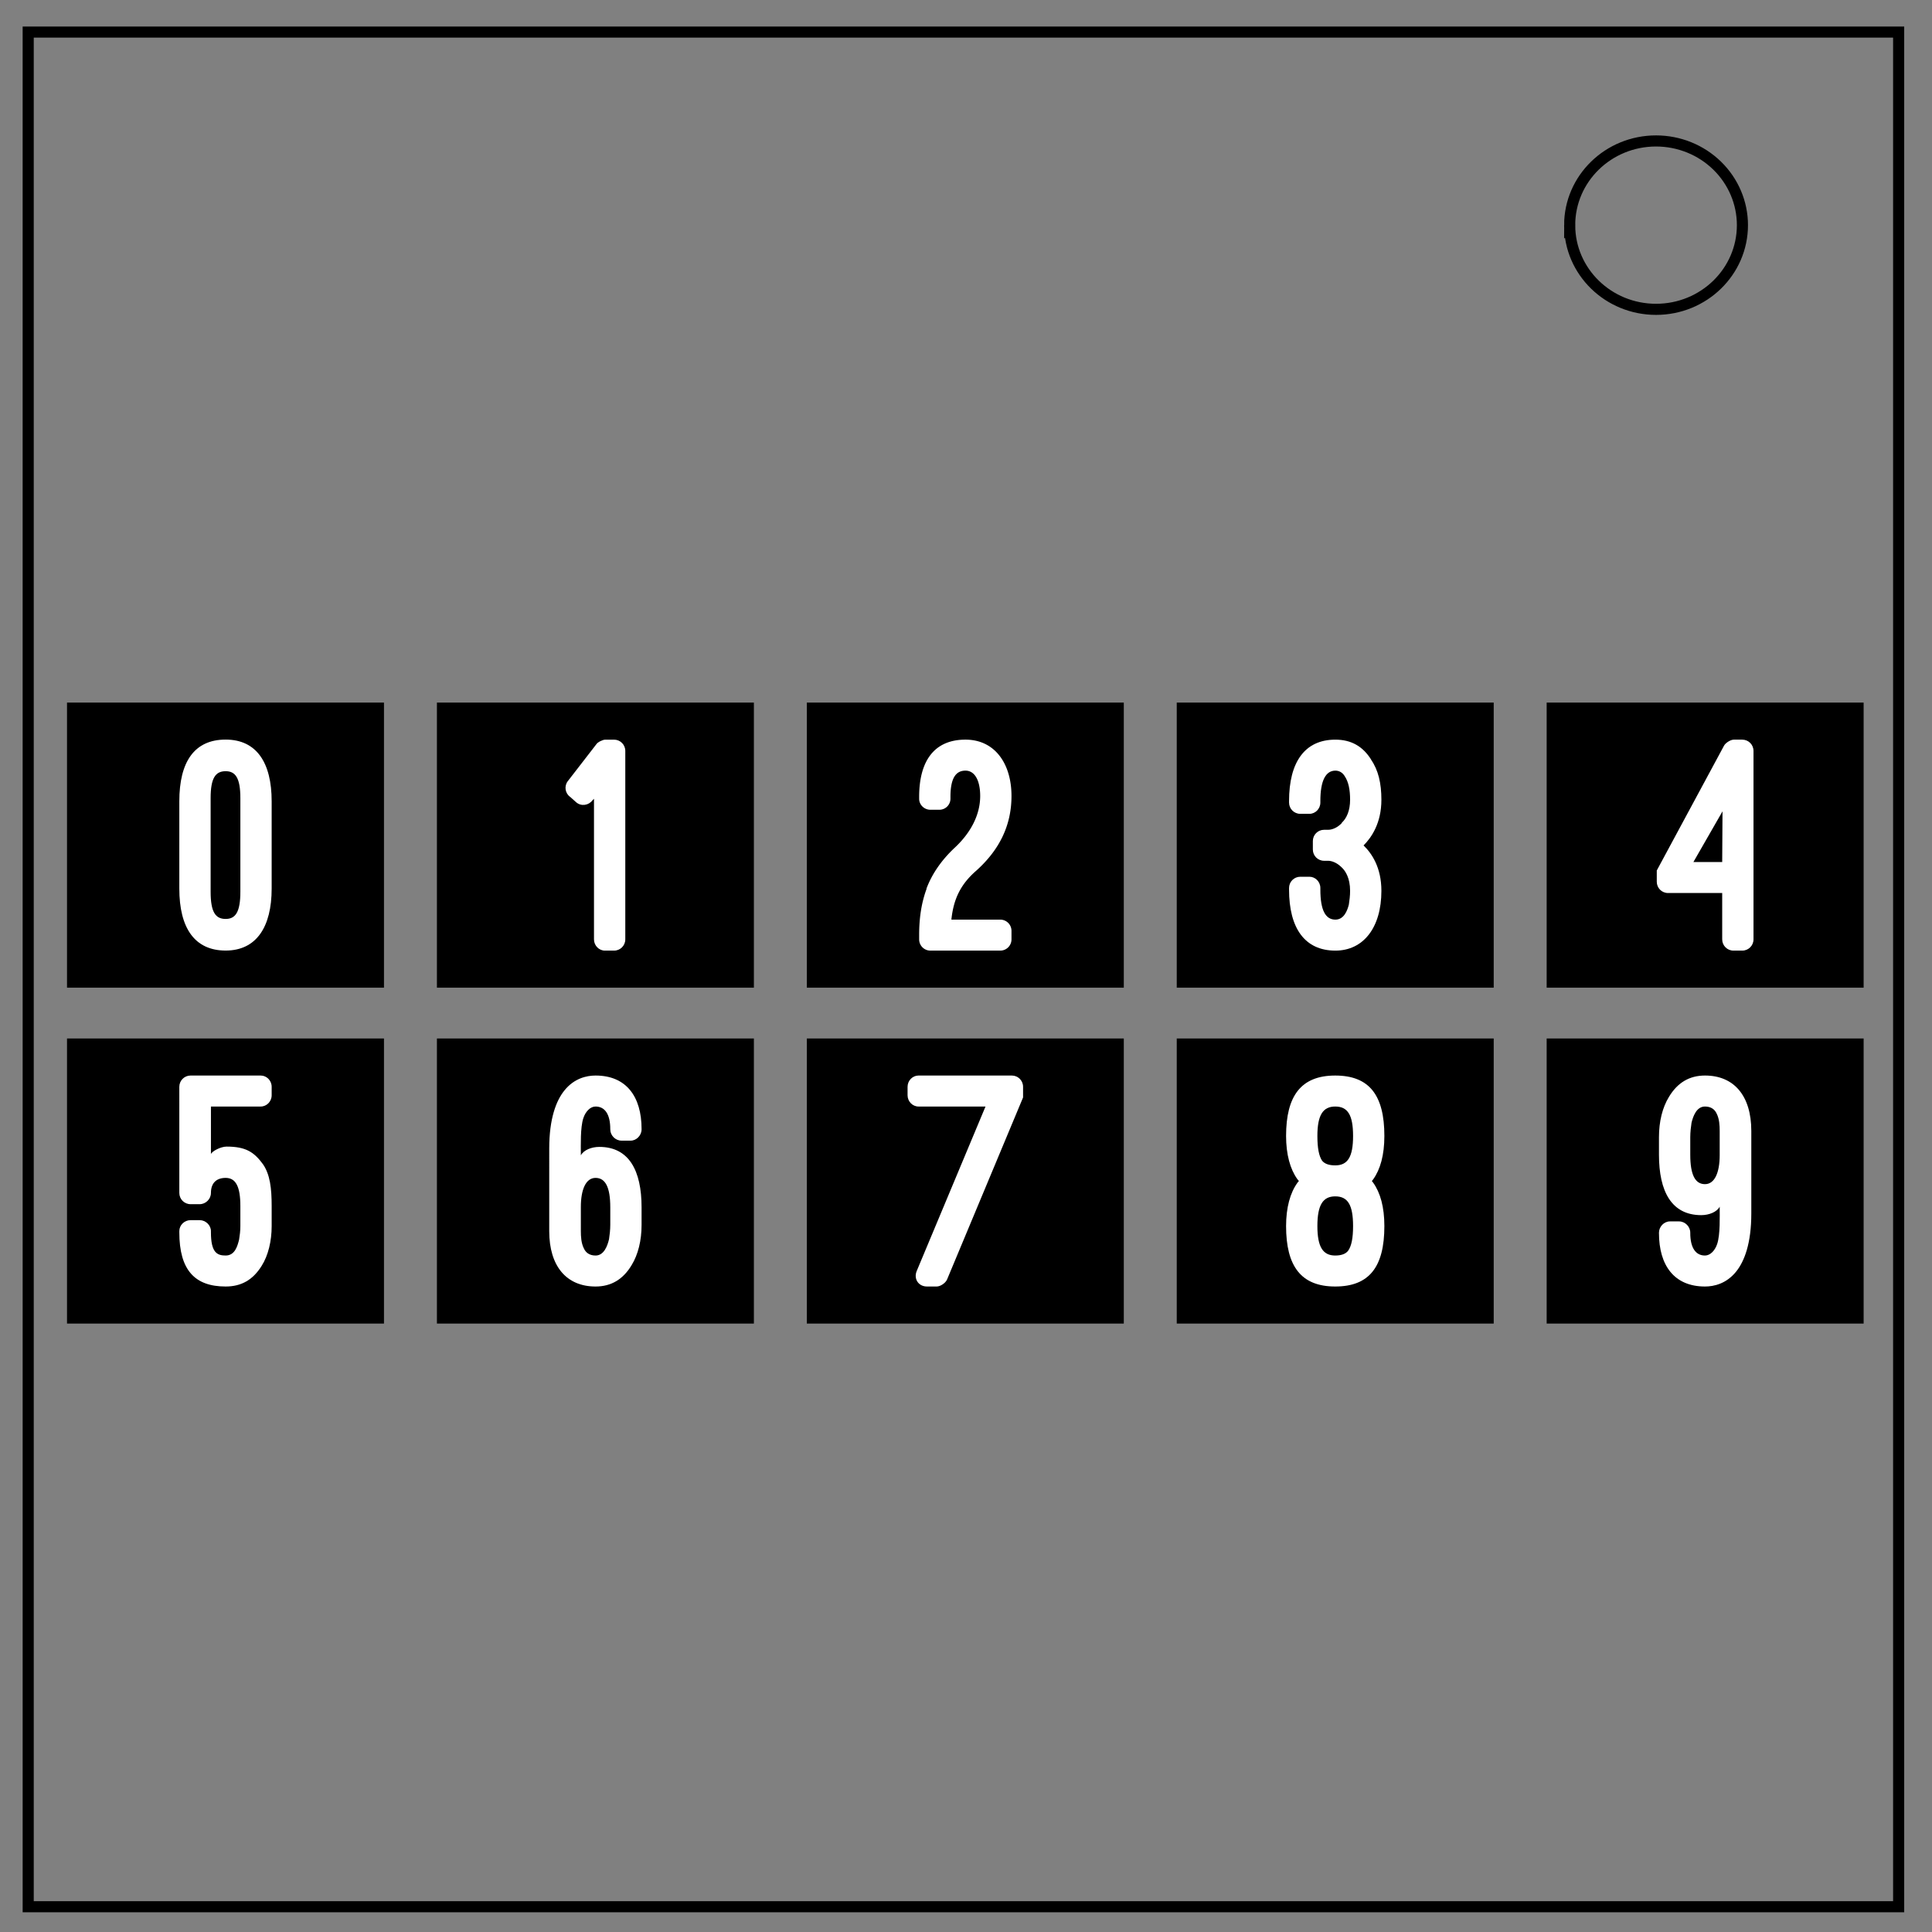 <svg xmlns="http://www.w3.org/2000/svg" viewBox="0 0 348 348" fill="none"><rect x="0" y="0" width="348" height="348" fill="#808080" stroke="none"/><path d="M5.079 5.776h336.913v337.67H5.08z" stroke-width="2" stroke="#000"/><path d="M282.734 40.554c0-8.376 6.966-15.165 15.56-15.165 4.126 0 8.084 1.597 11.001 4.441 2.918 2.844 4.558 6.702 4.558 10.724 0 8.376-6.966 15.165-15.56 15.165-8.593 0-15.559-6.79-15.559-15.165z" stroke-width="2" stroke="#000"/><path fill="#000" stroke="#000" stroke-width="1.89" d="M13.015 127.497h55.203v49.462H13.015zm66.63 0h55.203v49.462H79.645zm66.63 0h55.203v49.462h-55.203zm66.63 0h55.203v49.462h-55.203zm66.631 0h55.203v49.462h-55.203zM13.015 188h55.203v49.462H13.015zm66.63 0h55.203v49.462H79.645zm66.63 0h55.203v49.462h-55.203zm66.63 0h55.203v49.462h-55.203zm66.631 0h55.203v49.462h-55.203z"/><path d="M32.3 160.055c0 7.104 2.763 11.163 8.345 11.163 5.525 0 8.288-4.228 8.288-11.163v-15.73c0-6.935-2.706-11.107-8.288-11.107-5.638 0-8.344 4.003-8.344 11.107zm5.639-16.294c0-3.665.902-4.849 2.706-4.849 1.748 0 2.65 1.184 2.65 4.849v16.858c0 3.72-.902 4.905-2.65 4.905-1.804 0-2.706-1.184-2.706-4.905z" aria-label="0" font-weight="400" font-size="56.381" font-family="Ostrich Sans" letter-spacing="0" word-spacing="0" fill="#fff"/><path d="M103.779 144.504c.902.79 2.255.564 2.932-.338l.281-.282V169.2c0 1.128.903 2.03 1.974 2.03h1.635c1.127 0 2.03-.902 2.03-2.03v-33.941c0-1.128-.903-2.03-2.03-2.03h-1.579c-.45 0-1.353.451-1.578.79l-5.188 6.709c-.676.902-.45 2.199.452 2.819z" aria-label="1" font-weight="400" font-size="56.381" font-family="Ostrich Sans" letter-spacing="0" word-spacing="0" fill="#fff"/><path d="M171.368 165.647c.395-3.834 1.748-6.427 4.454-8.795 4.285-3.834 6.371-8.288 6.371-13.475 0-5.808-2.988-10.149-8.288-10.149-5.582 0-8.344 3.778-8.344 10.318v.338c0 1.071.902 1.973 2.03 1.973h1.634a1.998 1.998 0 001.974-1.973v-.338c0-3.27.902-4.736 2.706-4.736 1.692 0 2.65 1.804 2.65 4.567 0 3.326-1.635 6.54-4.51 9.246-2.368 2.199-4.173 4.736-5.187 7.499l.056-.057c-.902 2.425-1.353 5.131-1.353 8.345v.789c0 1.128.902 2.03 2.03 2.03h12.572c1.128 0 2.03-.902 2.03-2.03v-1.522c0-1.128-.902-2.03-2.03-2.03z" aria-label="2" font-weight="400" font-size="56.381" font-family="Ostrich Sans" letter-spacing="0" word-spacing="0" fill="#fff"/><path d="M232.19 160.234c0 6.935 2.82 10.995 8.345 10.995 5.018 0 8.288-4.116 8.288-10.769 0-4.229-1.748-6.766-3.214-8.175 1.466-1.466 3.214-4.06 3.214-8.232 0-2.988-.564-5.356-1.86-7.217l.056.057c-1.522-2.48-3.665-3.665-6.484-3.665-5.525 0-8.344 4.06-8.344 11.05v.283c0 1.127.902 2.03 2.03 2.03h1.635c1.07 0 1.973-.903 1.973-2.03v-.282c0-3.665.958-5.47 2.706-5.47.677 0 1.297.34 1.692 1.016.676 1.015.958 2.424.958 4.228 0 1.974-.62 3.327-1.522 4.172h.056c-.79.846-1.748 1.24-2.48 1.24h-.733c-1.128 0-2.03.903-2.03 2.03v1.523c0 1.127.902 2.03 2.03 2.03h.732c.564 0 1.523.281 2.425 1.183.676.62 1.522 1.917 1.522 4.229 0 .902-.113 1.748-.225 2.48-.282 1.128-.902 2.707-2.425 2.707-1.748 0-2.706-1.635-2.706-5.412v-.282c0-1.128-.902-2.03-1.973-2.03h-1.635c-1.128 0-2.03.902-2.03 2.03z" aria-label="3" font-weight="400" font-size="56.381" font-family="Ostrich Sans" letter-spacing="0" word-spacing="0" fill="#fff"/><path d="M310.21 160.855v8.344c0 1.128.902 2.03 2.03 2.03h1.578c1.128 0 2.03-.902 2.03-2.03v-33.941c0-1.128-.902-2.03-2.03-2.03h-1.522c-.564 0-1.466.564-1.748 1.071l-12.122 22.496v2.03c0 1.128.902 2.03 2.03 2.03zm0-5.582h-5.187l5.243-9.134z" aria-label="4" font-weight="400" font-size="56.381" font-family="Ostrich Sans" letter-spacing="0" word-spacing="0" fill="#fff"/><path d="M32.3 214.873c0 1.128.903 2.03 2.03 2.03h1.635c1.072 0 2.03-.902 2.03-2.03 0-1.86 1.071-2.706 2.65-2.706 1.804 0 2.65 1.522 2.65 5.074v3.609c0 .902-.113 1.691-.226 2.424-.282 1.128-.733 2.876-2.424 2.876-1.522 0-2.65-.508-2.65-4.173v-.225c0-1.071-.958-1.973-2.03-1.973H34.33c-1.127 0-2.03.902-2.03 1.973v.225c0 6.822 2.82 9.754 8.345 9.754 2.819 0 4.905-1.184 6.484-3.72 1.184-1.861 1.804-4.455 1.804-7.161v-3.609c0-3.157-.282-5.694-1.579-7.555-1.578-2.142-3.044-3.157-6.54-3.157-1.071 0-2.65.846-2.819 1.353v-8.57h8.965c1.07 0 1.973-.902 1.973-2.03v-1.522c0-1.127-.902-2.03-1.973-2.03H34.33c-1.127 0-2.03.903-2.03 2.03z" aria-label="5" font-weight="400" font-size="56.381" font-family="Ostrich Sans" letter-spacing="0" word-spacing="0" fill="#fff"/><path d="M98.93 221.752c0 6.315 3.102 9.98 8.345 9.98 2.82 0 4.962-1.297 6.484-3.835 1.184-1.917 1.804-4.454 1.804-7.273v-3.157c0-6.597-2.255-10.882-7.611-10.882-1.41 0-2.82.564-3.327 1.523v-.113c0-1.635-.113-4.905.451-6.597.395-1.184 1.24-2.086 2.199-2.086 1.691 0 2.65 1.41 2.65 4.06v.056c0 1.071.902 2.03 2.03 2.03h1.635c1.07 0 1.973-.959 1.973-2.03v-.056c0-5.864-2.763-9.641-8.288-9.641-1.635 0-3.834.507-5.582 2.65-1.522 1.86-2.762 5.13-2.762 10.486zm5.695-4.341c0-3.158.902-5.244 2.65-5.244 1.748 0 2.65 1.635 2.65 5.3v3.157c0 .902-.113 1.86-.226 2.594-.282 1.184-.902 2.932-2.424 2.932-1.071 0-1.748-.508-2.086-1.24-.507-.96-.564-2.2-.564-3.158z" aria-label="6" font-weight="400" font-size="56.381" font-family="Ostrich Sans" letter-spacing="0" word-spacing="0" fill="#fff"/><path d="M184.28 197.677v-1.917c0-1.127-.903-2.03-2.03-2.03h-16.802c-1.071 0-1.973.903-1.973 2.03v1.523c0 1.127.902 2.03 1.973 2.03h12.065l-12.403 29.656c-.564 1.41.338 2.762 1.86 2.762h1.748c.677 0 1.579-.62 1.86-1.24z" aria-label="7" font-weight="400" font-size="56.381" font-family="Ostrich Sans" letter-spacing="0" word-spacing="0" fill="#fff"/><path d="M247.33 212.45c1.296-1.805 2.029-4.399 2.029-7.838 0-7.33-2.707-10.881-8.852-10.881-6.202 0-8.852 3.72-8.852 10.881 0 3.327.733 5.976 2.03 7.78l.282.339c-.057.056-.226.225-.282.338-1.297 1.804-2.03 4.454-2.03 7.78 0 7.161 2.65 10.882 8.852 10.882 6.145 0 8.852-3.552 8.852-10.881 0-3.44-.733-6.033-2.03-7.837l-.225-.282zm-9.191-3.384c-.564-.845-.846-2.255-.846-4.454 0-3.777 1.015-5.3 3.214-5.3 2.255 0 3.214 1.523 3.214 5.3 0 3.778-.959 5.3-3.214 5.3-1.128 0-1.917-.282-2.368-.846zm4.68 16.238c-.395.507-1.128.846-2.312.846-2.199 0-3.214-1.523-3.214-5.3 0-3.834 1.015-5.356 3.214-5.356 2.255 0 3.214 1.522 3.214 5.356 0 2.142-.282 3.608-.902 4.454z" aria-label="8" font-weight="400" font-size="56.381" font-family="Ostrich Sans" letter-spacing="0" word-spacing="0" fill="#fff"/><path d="M315.453 203.71c0-6.315-3.1-9.98-8.344-9.98-2.82 0-4.962 1.297-6.484 3.835-1.184 1.916-1.804 4.454-1.804 7.273v3.157c0 6.597 2.255 10.881 7.611 10.881 1.41 0 2.82-.563 3.327-1.522v.113c0 1.635.112 4.905-.451 6.596-.395 1.184-1.24 2.087-2.2 2.087-1.69 0-2.65-1.41-2.65-4.06v-.056c0-1.071-.901-2.03-2.029-2.03h-1.635c-1.071 0-1.973.959-1.973 2.03v.056c0 5.864 2.763 9.641 8.288 9.641 1.635 0 3.834-.507 5.582-2.65 1.522-1.86 2.762-5.13 2.762-10.486zm-5.694 4.341c0 3.158-.902 5.244-2.65 5.244-1.748 0-2.65-1.635-2.65-5.3v-3.157c0-.902.113-1.86.225-2.594.282-1.184.903-2.932 2.425-2.932 1.071 0 1.748.508 2.086 1.24.507.96.564 2.2.564 3.158z" aria-label="9" font-weight="400" font-size="56.381" font-family="Ostrich Sans" letter-spacing="0" word-spacing="0" fill="#fff"/></svg>